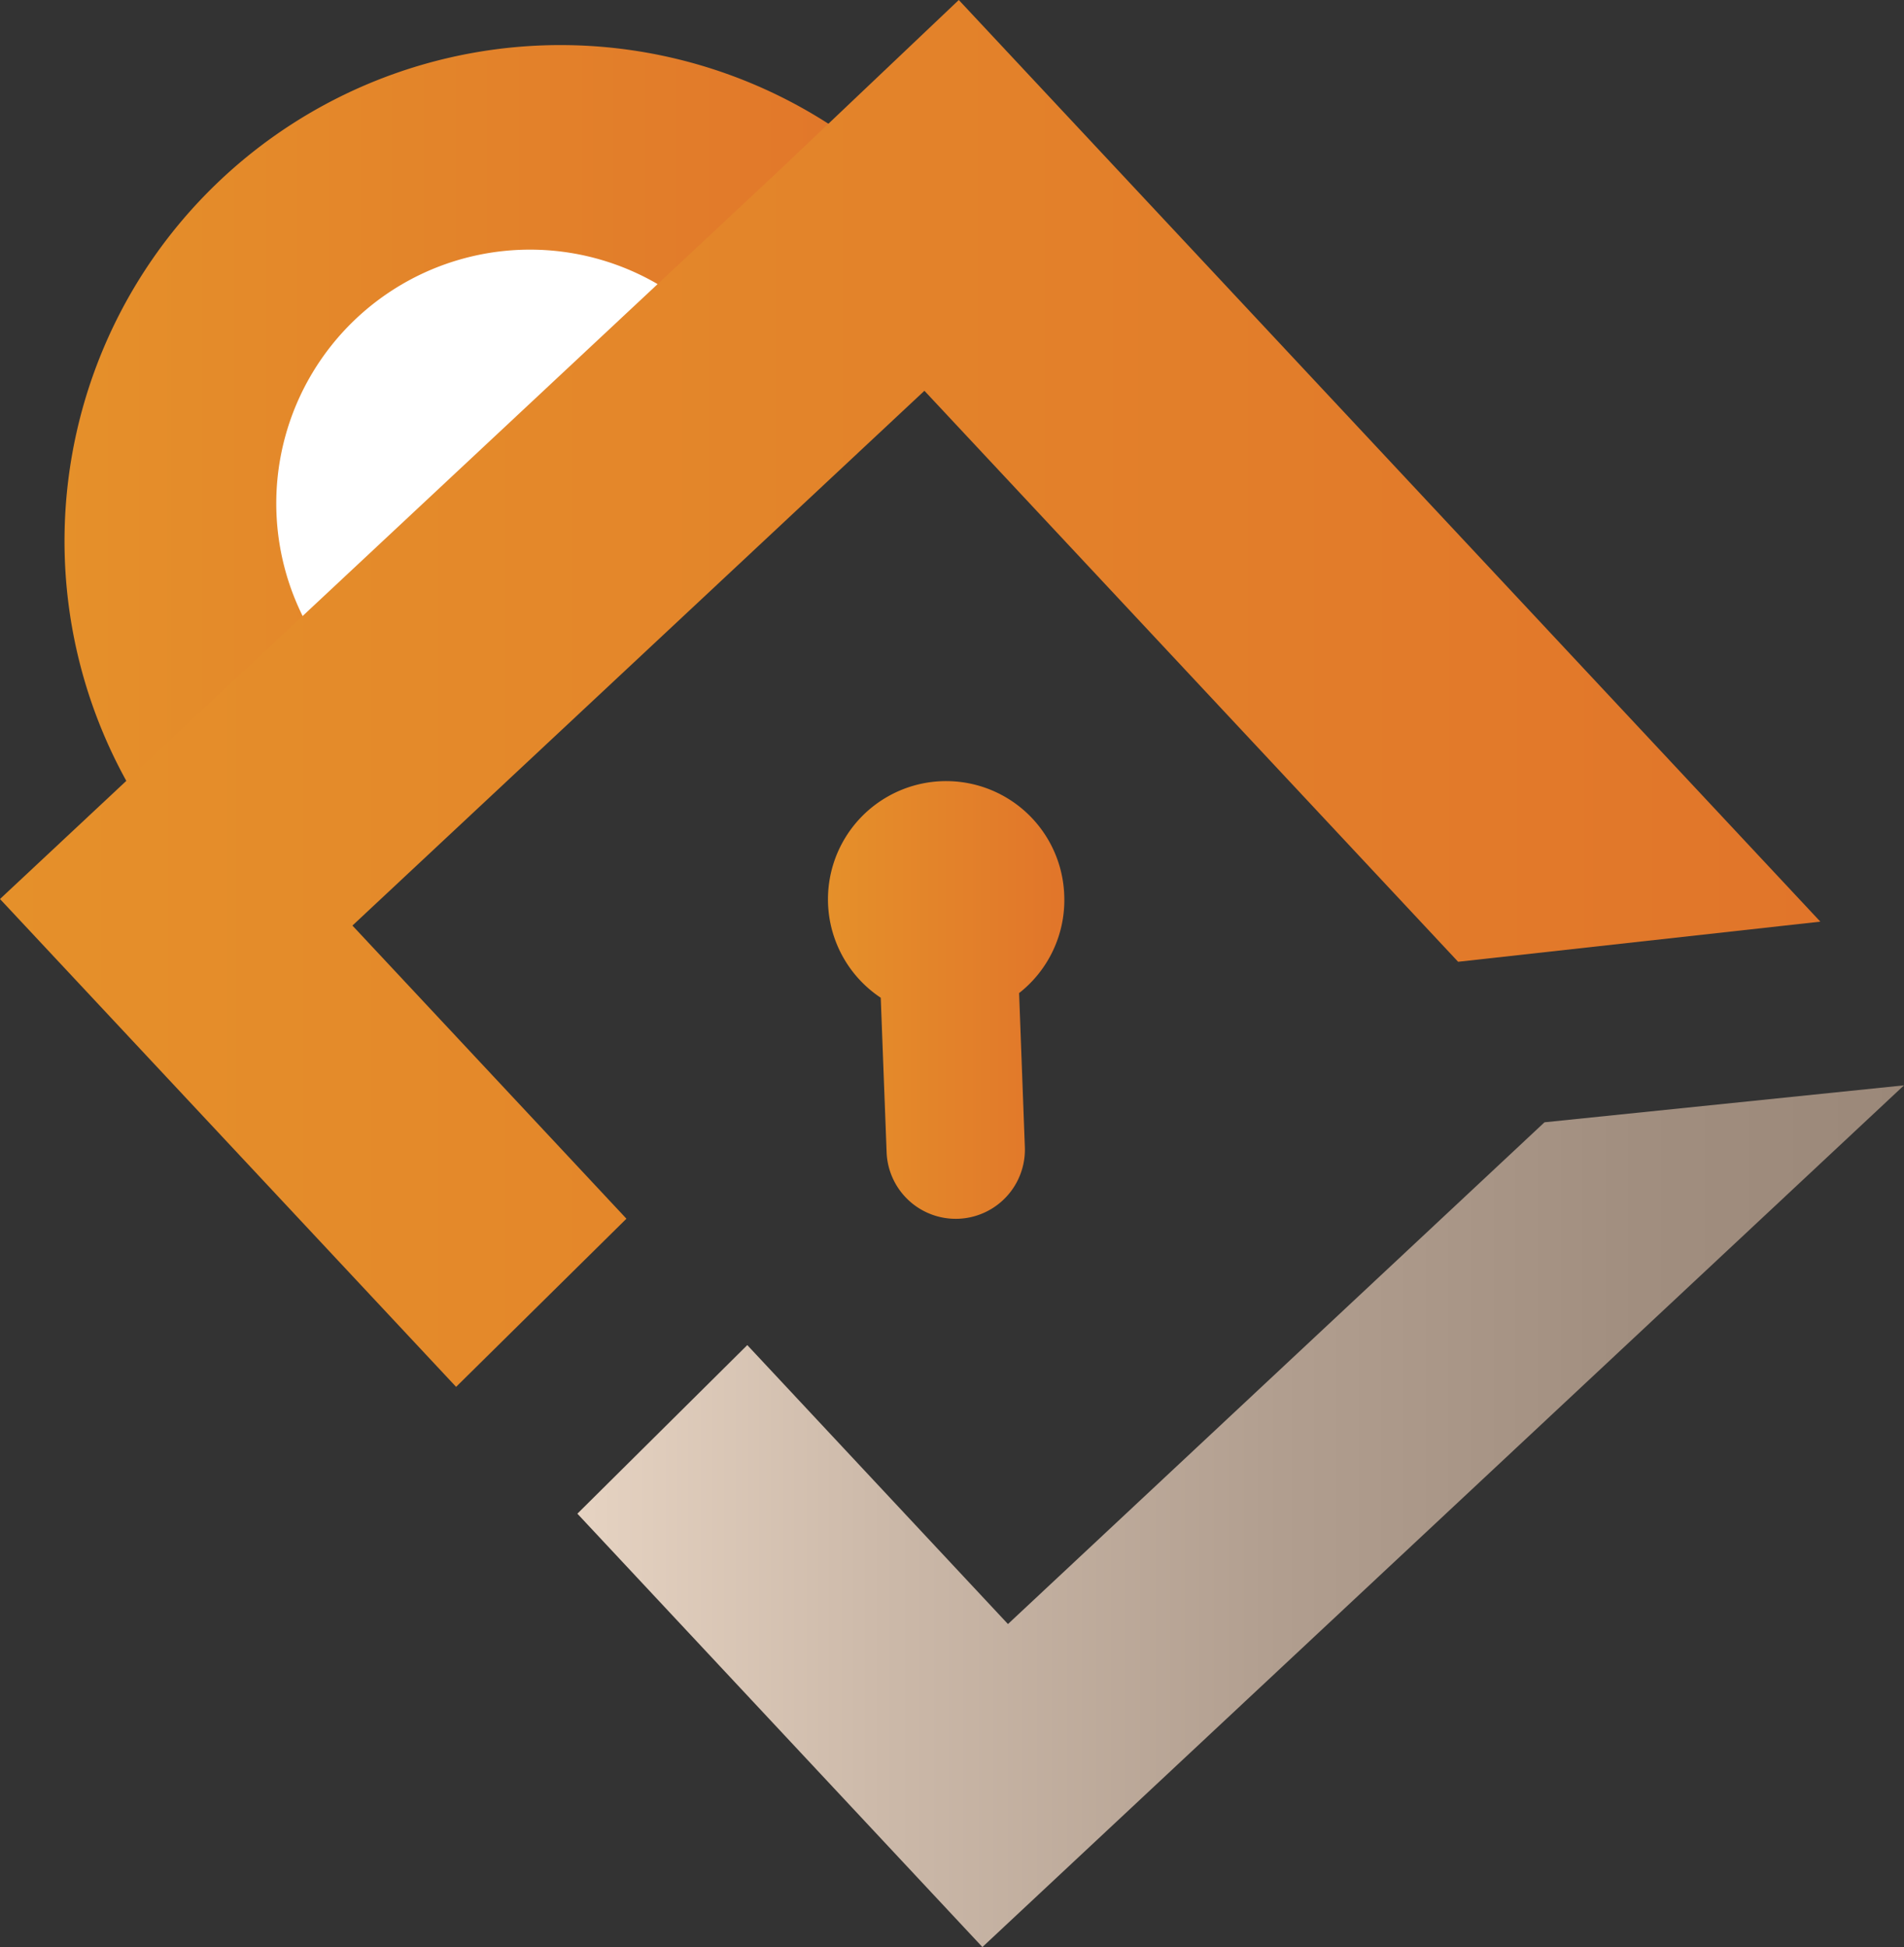 <svg xmlns="http://www.w3.org/2000/svg" xmlns:xlink="http://www.w3.org/1999/xlink" viewBox="0 0 155.65 159.14"><rect x="0" y="0" width="155.65" height="159.14" fill="#333333" stroke="none"/><defs><style>.cls-1{fill:url(#Dégradé_sans_nom_52);}.cls-2{fill:#fff;}.cls-3{fill:url(#Dégradé_sans_nom_52-2);}.cls-4{fill:url(#Dégradé_sans_nom_52-3);}.cls-5{fill:url(#Dégradé_sans_nom_61);}</style><linearGradient id="Dégradé_sans_nom_52" x1="4.95" y1="37.71" x2="74.65" y2="37.71" gradientUnits="userSpaceOnUse"><stop offset="0" stop-color="#f6a75b"/><stop offset="0" stop-color="#e5902a"/><stop offset="1" stop-color="#e1752a"/></linearGradient><linearGradient id="Dégradé_sans_nom_52-2" x1="67.69" y1="81.75" x2="87.01" y2="81.75" xlink:href="#Dégradé_sans_nom_52"/><linearGradient id="Dégradé_sans_nom_52-3" x1="0" y1="56.7" x2="148.81" y2="56.7" xlink:href="#Dégradé_sans_nom_52"/><linearGradient id="Dégradé_sans_nom_61" x1="47.2" y1="123.92" x2="155.65" y2="123.92" gradientUnits="userSpaceOnUse"><stop offset="0" stop-color="#e6d3c2"/><stop offset="0.23" stop-color="#ccb9a9"/><stop offset="0.53" stop-color="#b19e8f"/><stop offset="0.8" stop-color="#a18e7f"/><stop offset="1" stop-color="#9b8879"/></linearGradient></defs><title>Fichier 27</title><g id="Calque_2" data-name="Calque 2"><g id="Calque_1-2" data-name="Calque 1"><g id="Calque_2-2" data-name="Calque 2"><path class="cls-1" d="M16.34,72.06A40.54,40.54,0,0,1,74.65,15.73"/><path class="cls-2" d="M28.71,55.86A20.74,20.74,0,1,1,58.54,27.05"/></g><path class="cls-3" d="M87,73.18a9.66,9.66,0,1,0-15,8.37l.48,12.63a5.65,5.65,0,0,0,11.3-.43l-.47-12.58A9.66,9.66,0,0,0,87,73.18Z"/><polygon class="cls-4" points="14.04 60.35 0 73.48 37.32 113.39 37.32 113.39 37.29 113.35 51.21 99.61 43.19 91.03 28.81 75.65 75.57 31.94 119.2 78.61 148.81 75.33 78.38 0 63.73 13.9 14.04 60.35"/><polygon class="cls-5" points="126.26 91.73 82.4 132.74 61.09 109.94 47.21 123.71 78.14 156.81 47.21 123.71 47.2 123.72 80.31 159.14 155.65 88.71 126.26 91.73"/></g></g></svg>